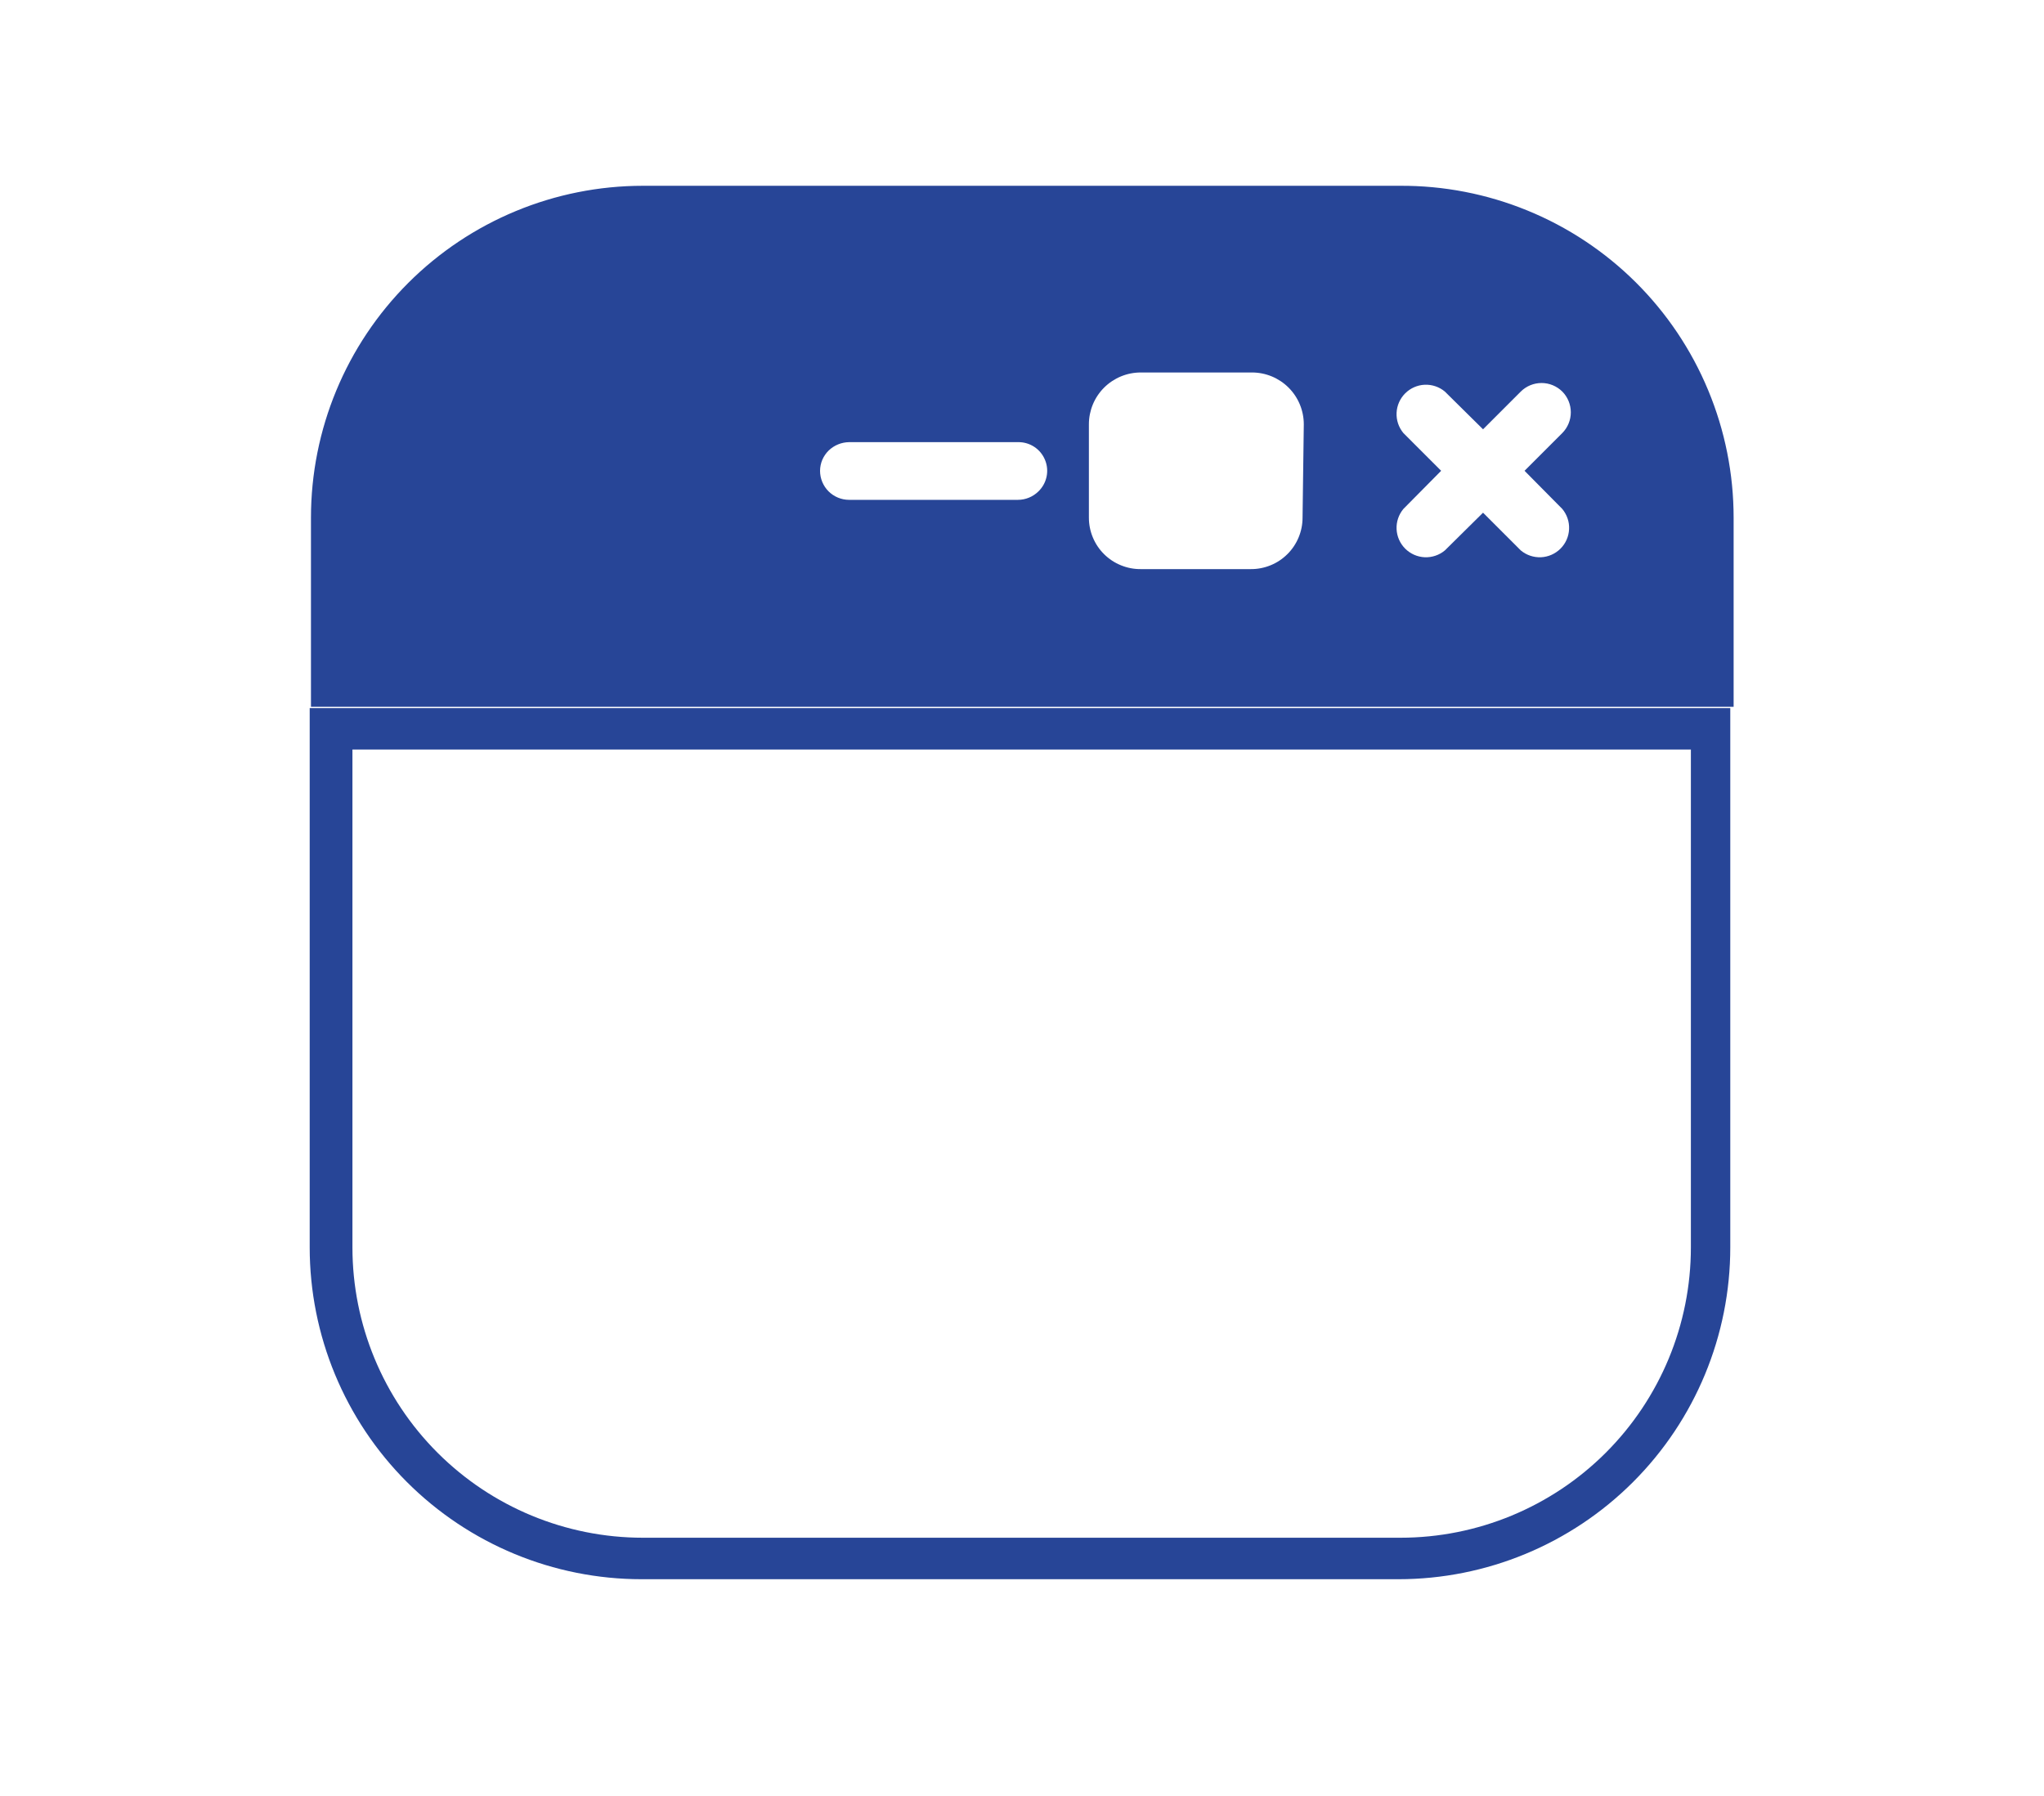 <svg width="66" height="58" viewBox="0 0 66 58" fill="none" xmlns="http://www.w3.org/2000/svg">
<path d="M54.598 24.206V40.283C54.598 42.77 53.61 45.155 51.851 46.914C50.093 48.672 47.707 49.66 45.22 49.66H20.758C18.27 49.66 15.885 48.672 14.127 46.914C12.368 45.155 11.38 42.77 11.38 40.283V24.206H54.638H54.598ZM55.978 22.867H10V40.283C10 43.125 11.129 45.851 13.139 47.861C15.149 49.871 17.875 51 20.717 51H45.153C47.995 51 50.721 49.871 52.731 47.861C54.741 45.851 55.87 43.125 55.87 40.283V22.867H55.978Z" fill="#274597"/>
<path d="M45.194 6H20.758C17.916 6 15.19 7.129 13.18 9.139C11.17 11.149 10.041 13.875 10.041 16.718V22.826H55.978V16.718C55.978 15.305 55.699 13.905 55.156 12.601C54.614 11.296 53.818 10.111 52.816 9.115C51.813 8.119 50.624 7.331 49.316 6.797C48.008 6.262 46.607 5.991 45.194 6ZM33.526 15.874C33.35 16.045 33.114 16.142 32.869 16.142H27.417C27.168 16.142 26.929 16.043 26.753 15.867C26.578 15.691 26.479 15.453 26.479 15.204C26.48 15.081 26.505 14.96 26.553 14.847C26.602 14.735 26.672 14.633 26.76 14.547C26.937 14.378 27.172 14.282 27.417 14.279H32.869C33.056 14.275 33.239 14.328 33.395 14.43C33.551 14.532 33.672 14.679 33.743 14.852C33.815 15.024 33.832 15.214 33.793 15.396C33.754 15.579 33.661 15.745 33.526 15.874ZM42.059 16.718C42.059 16.937 42.016 17.154 41.931 17.357C41.847 17.559 41.724 17.743 41.568 17.897C41.412 18.052 41.228 18.174 41.025 18.256C40.821 18.339 40.604 18.381 40.385 18.379H36.834C36.615 18.381 36.398 18.339 36.195 18.256C35.992 18.174 35.807 18.052 35.651 17.897C35.495 17.743 35.372 17.559 35.288 17.357C35.203 17.154 35.16 16.937 35.16 16.718V13.703C35.16 13.259 35.336 12.833 35.65 12.519C35.965 12.205 36.39 12.029 36.834 12.029H40.425C40.869 12.029 41.295 12.205 41.609 12.519C41.923 12.833 42.099 13.259 42.099 13.703L42.059 16.718ZM50.446 16.436C50.598 16.619 50.676 16.851 50.665 17.088C50.655 17.326 50.556 17.55 50.388 17.718C50.22 17.886 49.995 17.985 49.758 17.996C49.521 18.006 49.288 17.928 49.106 17.776L47.887 16.557L46.654 17.776C46.472 17.928 46.239 18.006 46.002 17.996C45.765 17.985 45.541 17.886 45.373 17.718C45.205 17.55 45.106 17.326 45.095 17.088C45.084 16.851 45.163 16.619 45.315 16.436L46.534 15.204L45.315 13.985C45.163 13.802 45.084 13.57 45.095 13.332C45.106 13.095 45.205 12.871 45.373 12.703C45.541 12.535 45.765 12.436 46.002 12.425C46.239 12.415 46.472 12.493 46.654 12.645L47.887 13.864L49.106 12.645C49.284 12.468 49.525 12.369 49.776 12.369C50.027 12.369 50.267 12.468 50.446 12.645C50.622 12.823 50.721 13.064 50.721 13.315C50.721 13.566 50.622 13.807 50.446 13.985L49.227 15.204L50.446 16.436Z" fill="#274597"/>
</svg>
